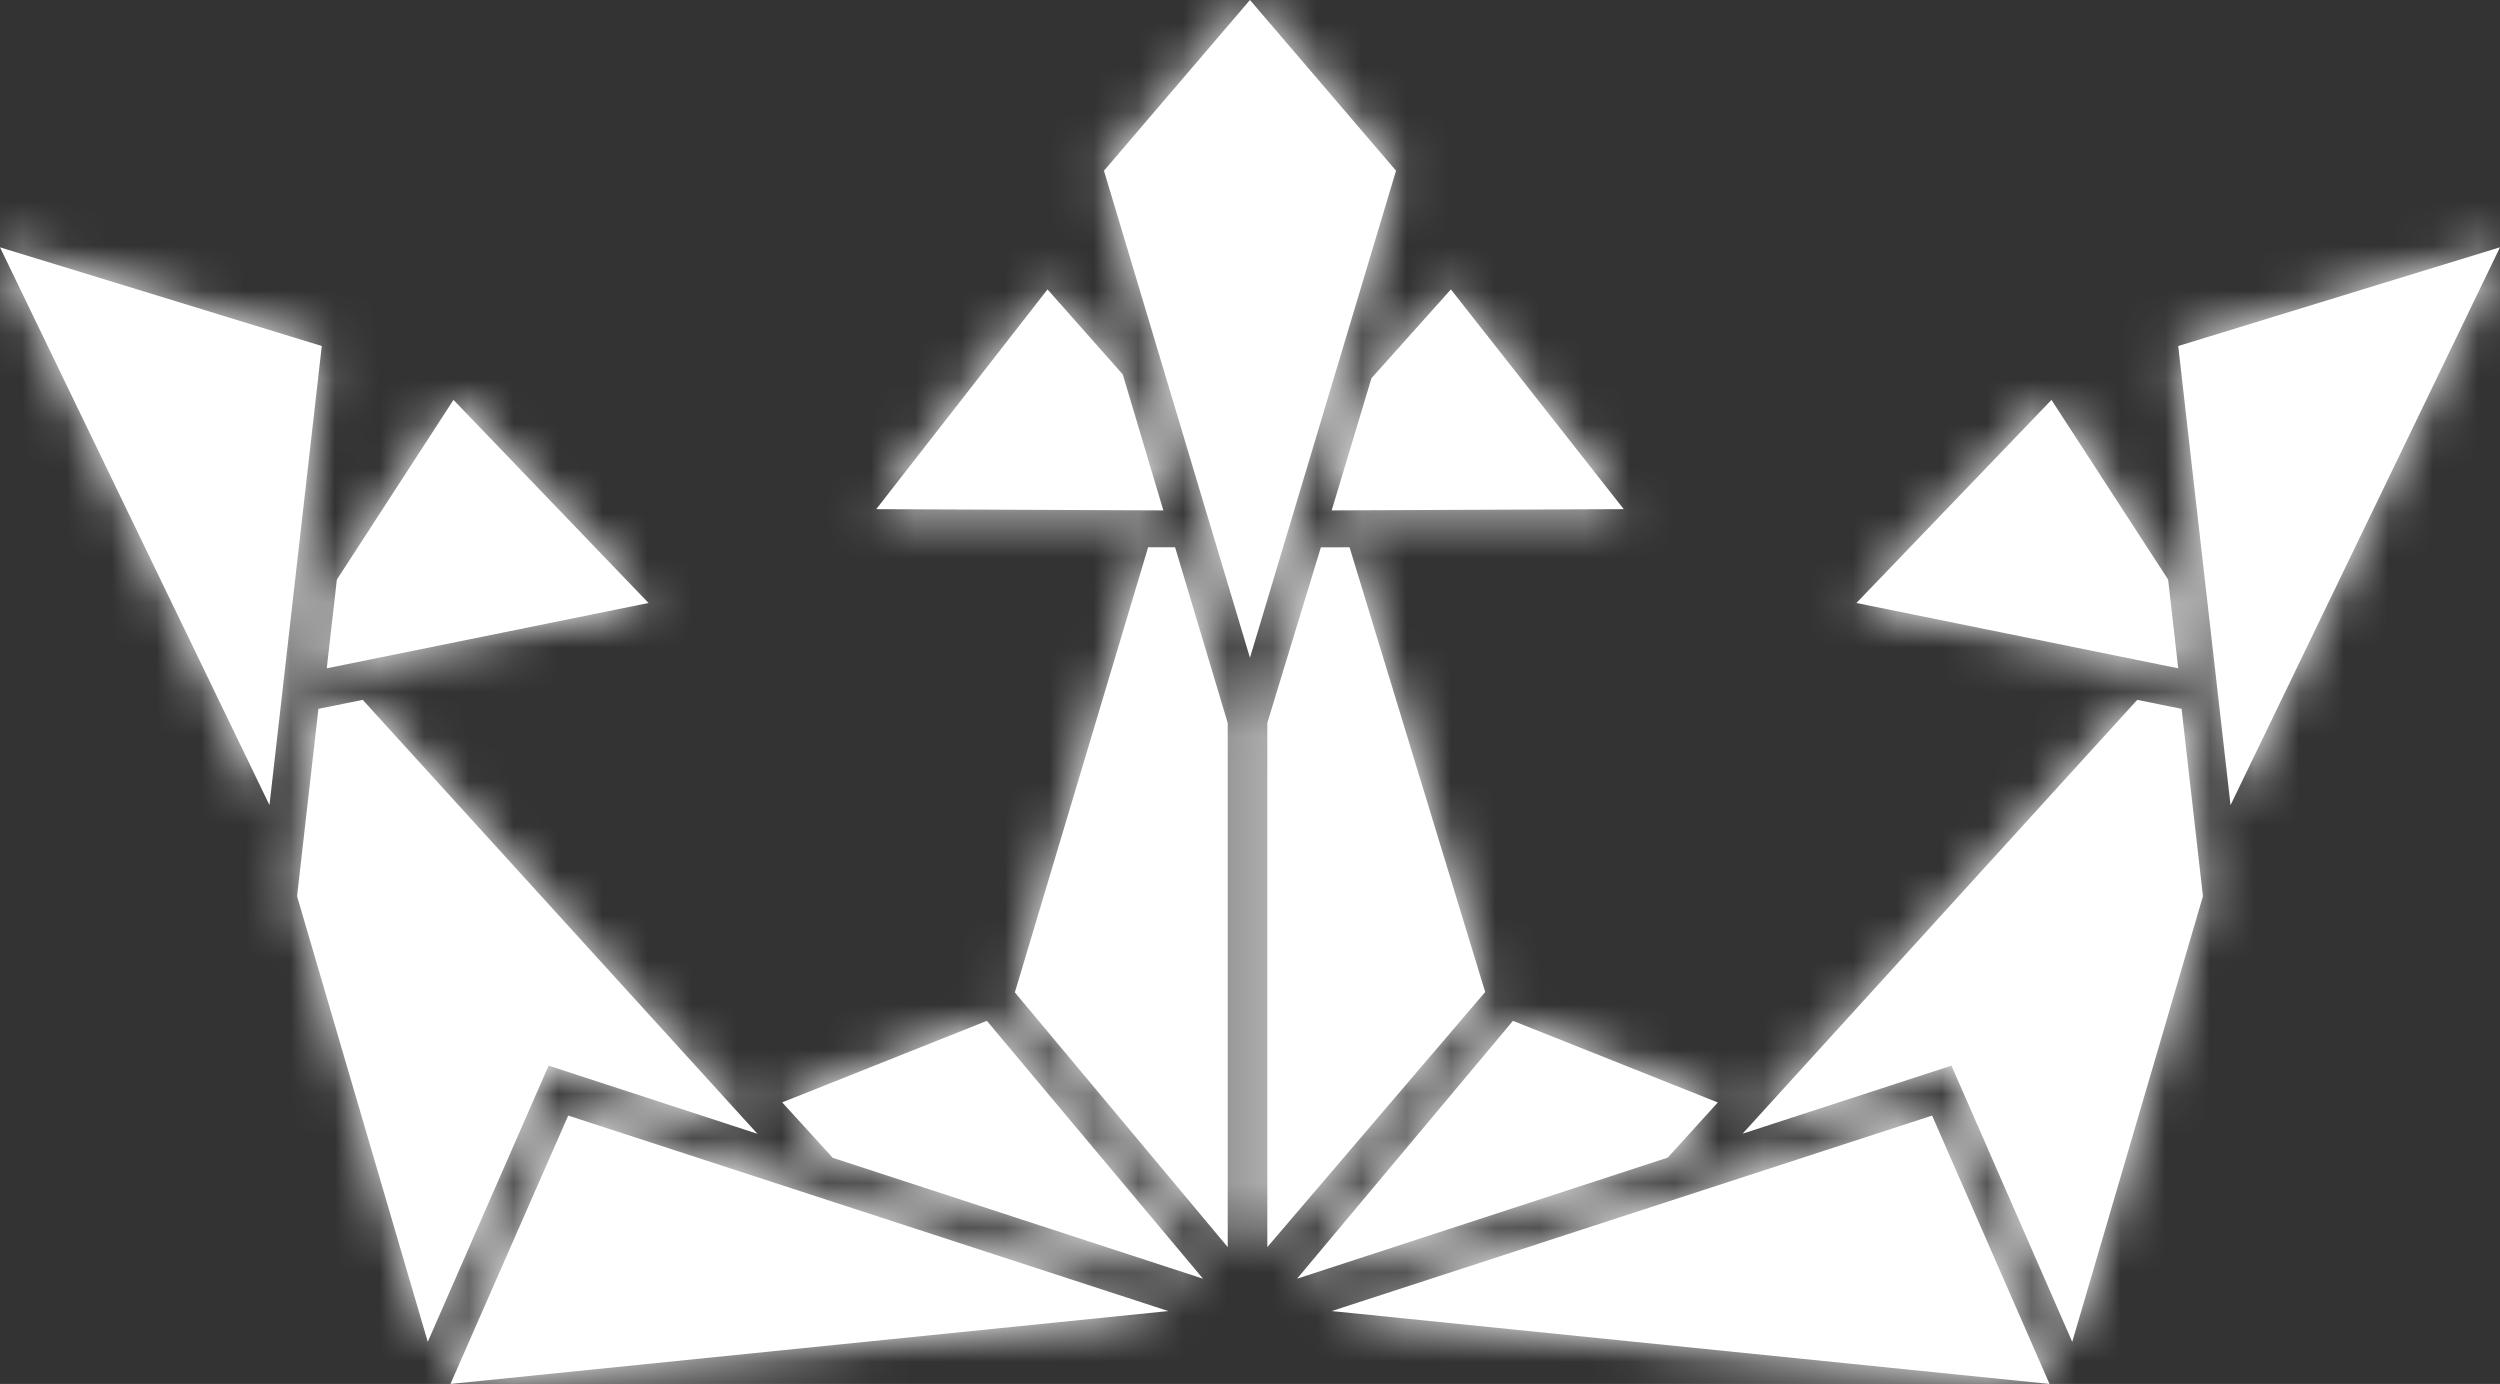 <svg width="56px" height="31px" viewBox="0 0 56 31" version="1.1" xmlns="http://www.w3.org/2000/svg" xmlns:xlink="http://www.w3.org/1999/xlink">
  <rect x="0" y="0" width="56" height="31" fill="#333333" stroke="none"/>
  <defs>
    <path d="M17.521,24.693 L22.106,22.867 L26.947,28.643 L18.653,25.935 L17.521,24.693 L17.521,24.693 Z M33.89,22.867 L38.479,24.695 L37.358,25.93 L29.054,28.643 L33.89,22.867 L33.89,22.867 Z M25.718,12.258 L26.322,12.259 L27.501,16.196 L27.501,27.935 L22.733,22.23 L25.718,12.259 L25.718,12.258 Z M29.586,12.261 L30.23,12.259 L33.268,22.221 L28.388,27.935 L28.388,16.193 L29.587,12.261 L29.586,12.261 Z M48.867,15.878 L49.346,20.076 L46.418,30.058 L43.713,23.87 L39.033,25.395 L47.874,15.677 L48.867,15.878 L48.867,15.878 Z M36.372,11.405 L29.83,11.433 L30.721,8.471 L32.5,6.483 L36.372,11.405 Z M48.566,12.983 L48.792,14.97 L41.584,13.507 L45.953,8.958 L48.566,12.983 L48.566,12.983 Z M29.83,29.368 L43.279,24.989 L45.909,31 L29.83,29.368 L29.83,29.368 Z M48.792,7.751 L56,5.539 L49.964,18.035 L48.792,7.75 L48.792,7.751 Z M8.125,15.677 L16.966,25.397 L12.289,23.87 L9.582,30.057 L6.654,20.075 L7.133,15.878 L8.125,15.677 L8.125,15.677 Z M26.059,11.433 L19.628,11.405 L23.464,6.483 L25.15,8.387 L26.059,11.433 L26.059,11.433 Z M7.319,14.97 L7.546,12.983 L10.158,8.958 L14.527,13.507 L7.319,14.97 Z M10.091,31 L12.728,24.989 L26.17,29.368 L10.091,31 Z M6.036,18.034 L0,5.54 L7.208,7.751 L6.036,18.034 L6.036,18.034 Z M27.999,0 L31.271,3.824 L27.999,14.734 L24.729,3.824 L27.999,0 Z" id="path-1"></path>
  </defs>
  <g id="Page-1" stroke="none" stroke-width="1" fill="none" fill-rule="evenodd">
    <g id="Desktop-HD-Copy" transform="translate(-171, -1745)">
      <g id="qhacksCrown-white" transform="translate(171, 1745)">
        <g id="a-link" fill="#FFFFFF" fill-rule="nonzero">
          <path d="M17.521,24.693 L22.106,22.867 L26.947,28.643 L18.653,25.935 L17.521,24.693 L17.521,24.693 Z M33.89,22.867 L38.479,24.695 L37.358,25.93 L29.054,28.643 L33.89,22.867 L33.89,22.867 Z M25.718,12.258 L26.322,12.259 L27.501,16.196 L27.501,27.935 L22.733,22.23 L25.718,12.259 L25.718,12.258 Z M29.586,12.261 L30.23,12.259 L33.268,22.221 L28.388,27.935 L28.388,16.193 L29.587,12.261 L29.586,12.261 Z M48.867,15.878 L49.346,20.076 L46.418,30.058 L43.713,23.87 L39.033,25.395 L47.874,15.677 L48.867,15.878 L48.867,15.878 Z M36.372,11.405 L29.83,11.433 L30.721,8.471 L32.5,6.483 L36.372,11.405 Z M48.566,12.983 L48.792,14.97 L41.584,13.507 L45.953,8.958 L48.566,12.983 L48.566,12.983 Z M29.83,29.368 L43.279,24.989 L45.909,31 L29.83,29.368 L29.83,29.368 Z M48.792,7.751 L56,5.539 L49.964,18.035 L48.792,7.75 L48.792,7.751 Z M8.125,15.677 L16.966,25.397 L12.289,23.87 L9.582,30.057 L6.654,20.075 L7.133,15.878 L8.125,15.677 L8.125,15.677 Z M26.059,11.433 L19.628,11.405 L23.464,6.483 L25.15,8.387 L26.059,11.433 L26.059,11.433 Z M7.319,14.97 L7.546,12.983 L10.158,8.958 L14.527,13.507 L7.319,14.97 Z M10.091,31 L12.728,24.989 L26.17,29.368 L10.091,31 Z M6.036,18.034 L0,5.54 L7.208,7.751 L6.036,18.034 L6.036,18.034 Z M27.999,0 L31.271,3.824 L27.999,14.734 L24.729,3.824 L27.999,0 Z" id="a"></path>
        </g>
        <g id="Clipped">
          <mask id="mask-2" fill="white">
            <use xlink:href="#path-1"></use>
          </mask>
          <g id="a"></g>
          <g id="Group" mask="url(#mask-2)" fill="#FFFFFF" fill-rule="nonzero">
            <polygon id="Path" points="0 0 56 0 56 31 0 31"></polygon>
          </g>
        </g>
      </g>
    </g>
  </g>
</svg>